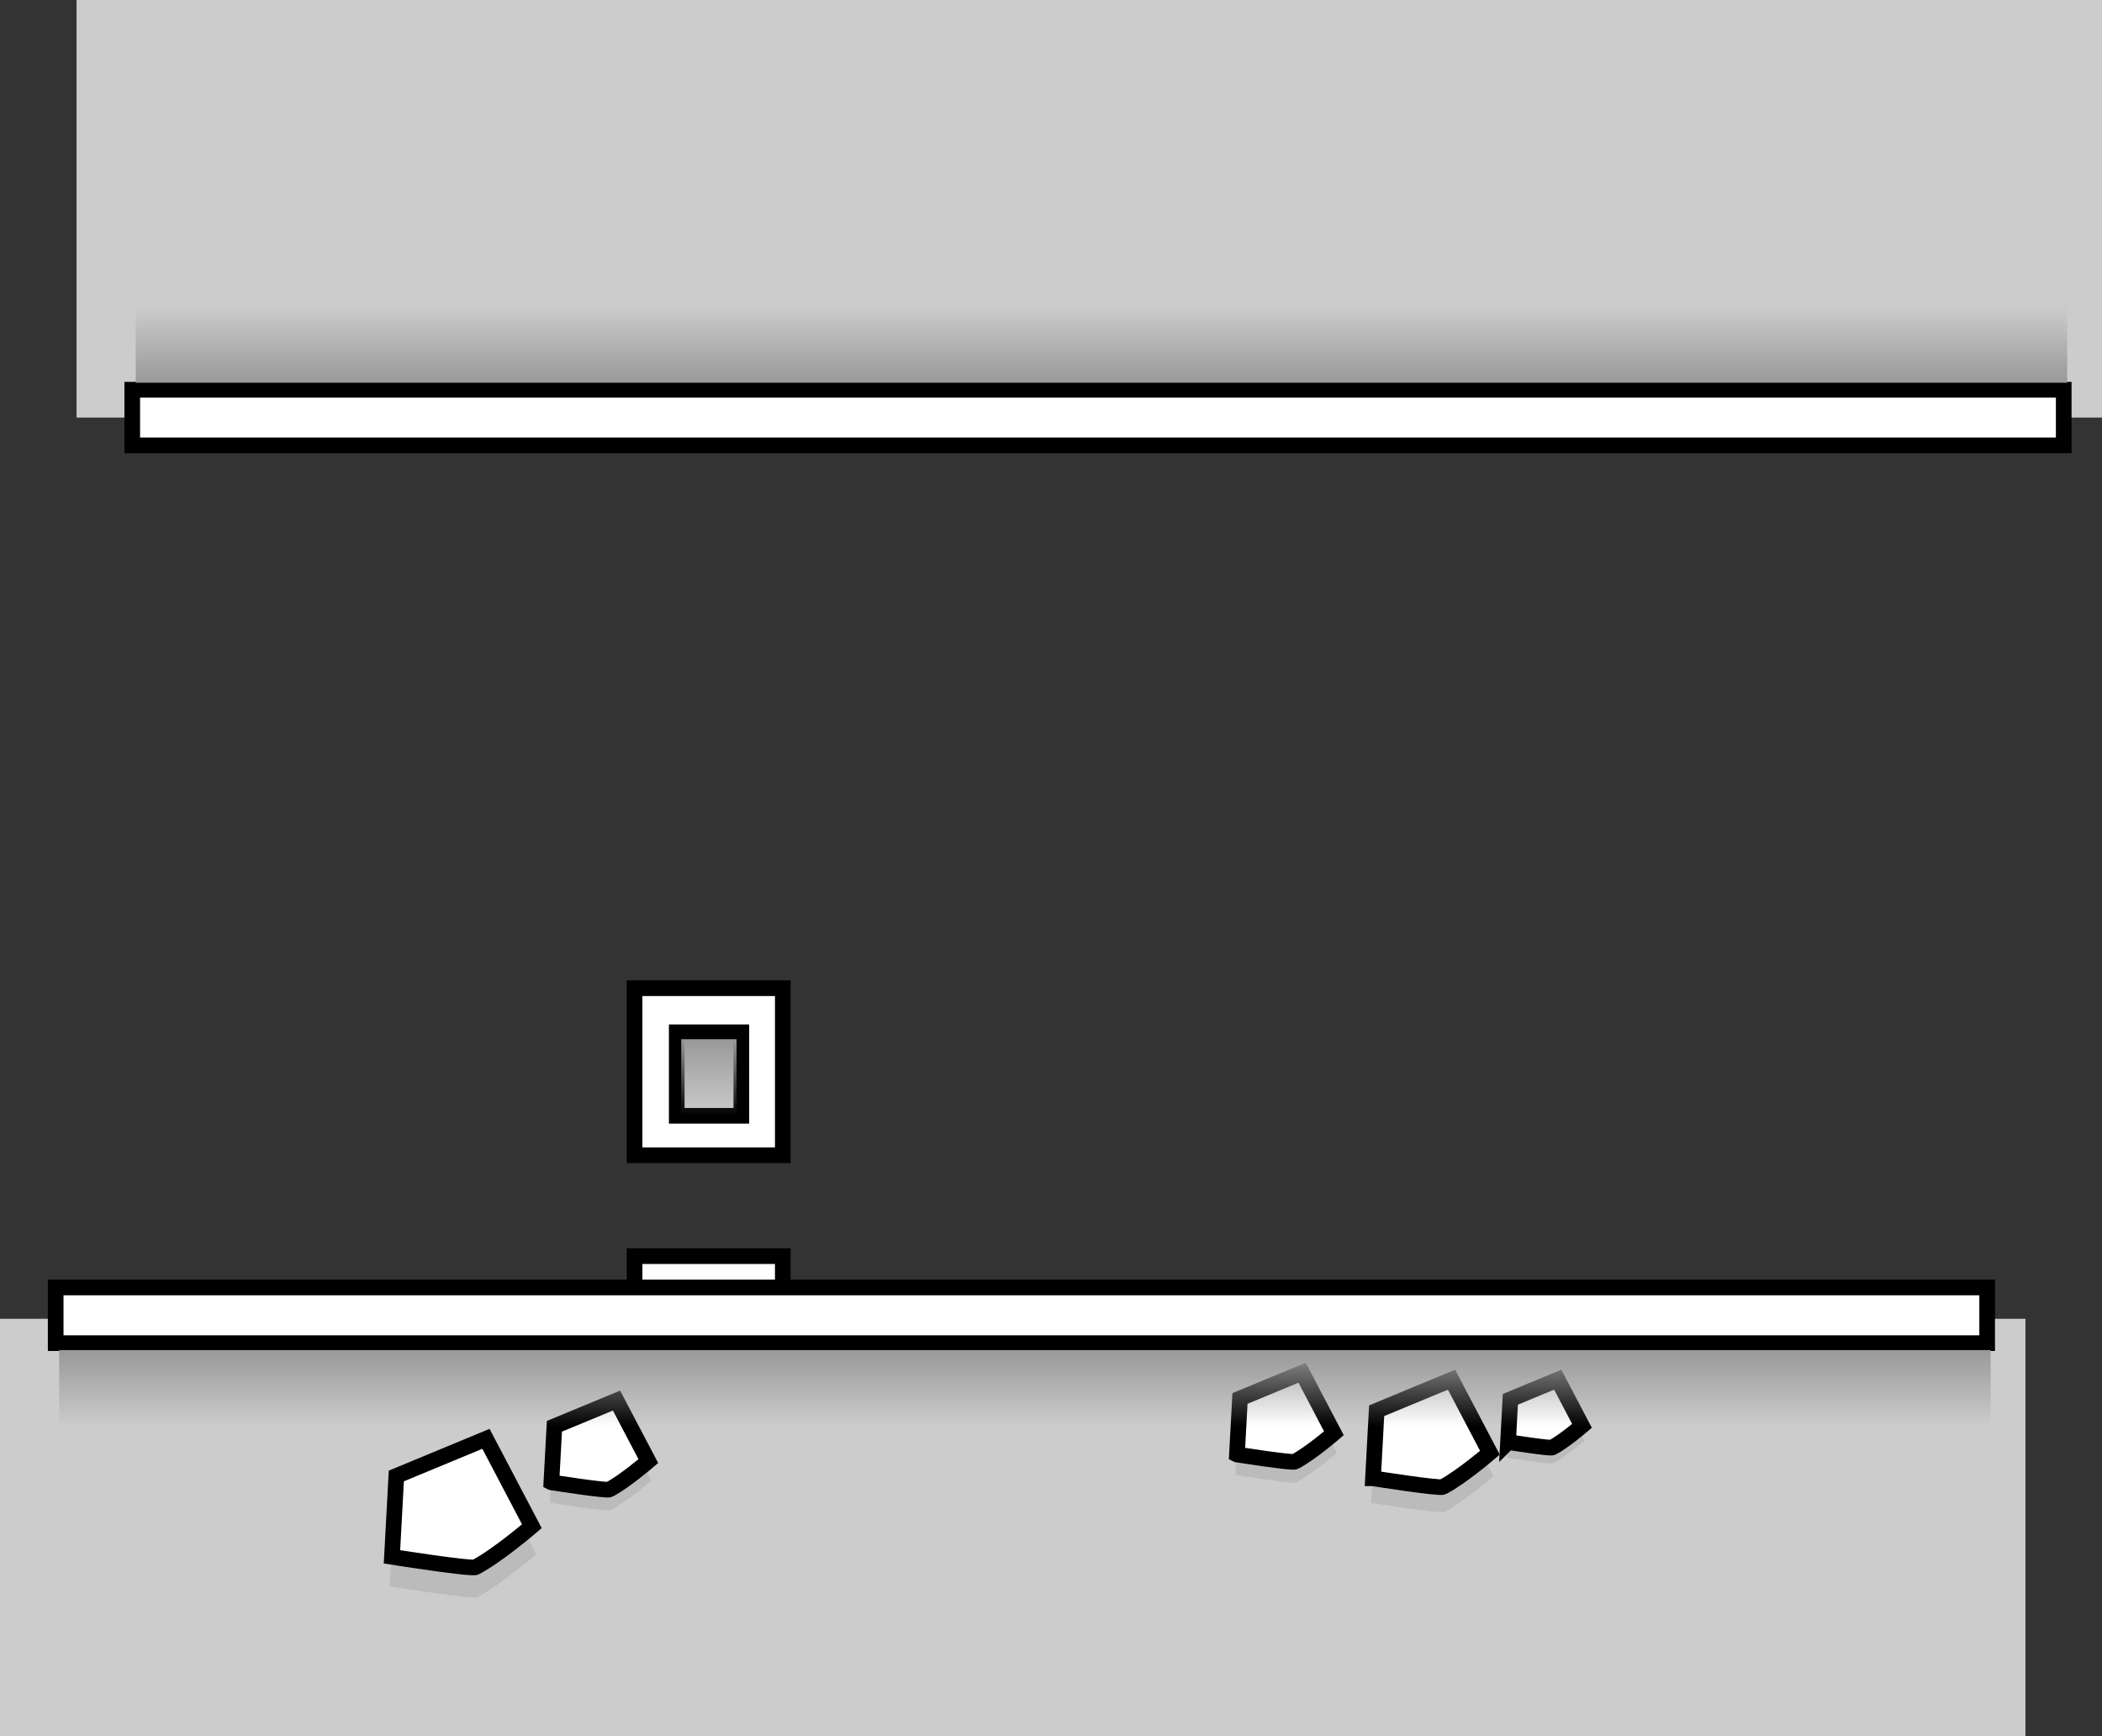 <svg version="1.1" xmlns="http://www.w3.org/2000/svg" xmlns:xlink="http://www.w3.org/1999/xlink" width="604" height="499" viewBox="0,0,604,499"><rect x="0" y="0" width="604" height="499" fill="#333333" stroke="none"/><defs><linearGradient x1="134.203" y1="311.167" x2="134.203" y2="333.167" gradientUnits="userSpaceOnUse" id="color-1"><stop offset="0" stop-color="#999999"/><stop offset="1" stop-color="#999999" stop-opacity="0"/></linearGradient><linearGradient x1="247" y1="45.5" x2="247" y2="23.5" gradientUnits="userSpaceOnUse" id="color-2"><stop offset="0" stop-color="#999999"/><stop offset="1" stop-color="#999999" stop-opacity="0"/></linearGradient><linearGradient x1="225" y1="323.5" x2="225" y2="345.5" gradientUnits="userSpaceOnUse" id="color-3"><stop offset="0" stop-color="#999999"/><stop offset="1" stop-color="#999999" stop-opacity="0"/></linearGradient><linearGradient x1="134.203" y1="234.167" x2="134.203" y2="256.167" gradientUnits="userSpaceOnUse" id="color-4"><stop offset="0" stop-color="#999999"/><stop offset="1" stop-color="#999999" stop-opacity="0"/></linearGradient></defs><g transform="translate(69.5,64.5)"><g data-paper-data="{&quot;isPaintingLayer&quot;:true}" fill-rule="nonzero" stroke-linecap="butt" stroke-linejoin="miter" stroke-miterlimit="10" stroke-dasharray="" stroke-dashoffset="0" style="mix-blend-mode: normal"><path d="M112.84,344.5v-48h42.593v48z" fill="#ffffff" stroke="#000000" stroke-width="4.5"/><path d="M124.959,333.167v-24h18.563v24z" fill="#cccccc" stroke="#000000" stroke-width="4.5"/><path d="M126.252,333.167v-22h15.902v22z" fill="url(#color-1)" stroke="none" stroke-width="0"/><path d="M-69.5,434.5v-120h582v120z" fill="#cccccc" stroke="none" stroke-width="0"/><path d="M-53.5,321.5v-16h555v16z" fill="#ffffff" stroke="#000000" stroke-width="4.5"/><path d="M534.5,-64.5v120h-582v-120z" data-paper-data="{&quot;index&quot;:null}" fill="#cccccc" stroke="none" stroke-width="0"/><path d="M523.5,47.5v16h-555v-16z" data-paper-data="{&quot;index&quot;:null}" fill="#ffffff" stroke="#000000" stroke-width="4.5"/><path d="M524.5,23.5v22h-555v-22z" data-paper-data="{&quot;index&quot;:null}" fill="url(#color-2)" stroke="none" stroke-width="0"/><g><path d="M42.5,391.416l1.315,-24.329l26.959,-11.178l13.808,26.302c0,0 -10.112,8.7 -16.91,12.309c-1.269,0.674 -25.172,-3.103 -25.172,-3.103z" fill="#bbbbbb" stroke="none" stroke-width="0"/><path d="M43.128,382.917l1.256,-23.24l25.752,-10.678l13.19,25.124c0,0 -9.659,8.311 -16.153,11.758c-1.212,0.643 -24.045,-2.964 -24.045,-2.964z" fill="#ffffff" stroke="#000000" stroke-width="4.5"/></g><g><path d="M285.5,359.394l0.911,-16.86l18.682,-7.746l9.569,18.227c0,0 -7.007,6.029 -11.719,8.53c-0.879,0.467 -17.444,-2.151 -17.444,-2.151z" fill="#bbbbbb" stroke="none" stroke-width="0"/><path d="M285.935,353.504l0.871,-16.105l17.846,-7.399l9.141,17.41c0,0 -6.694,5.759 -11.194,8.148c-0.84,0.446 -16.663,-2.054 -16.663,-2.054z" fill="#ffffff" stroke="#000000" stroke-width="4.5"/></g><g><path d="M88.5,367.394l0.911,-16.86l18.682,-7.746l9.569,18.227c0,0 -7.007,6.029 -11.719,8.53c-0.879,0.467 -17.444,-2.151 -17.444,-2.151z" fill="#bbbbbb" stroke="none" stroke-width="0"/><path d="M88.935,361.504l0.871,-16.105l17.846,-7.399l9.141,17.41c0,0 -6.694,5.759 -11.194,8.148c-0.84,0.446 -16.663,-2.054 -16.663,-2.054z" fill="#ffffff" stroke="#000000" stroke-width="4.5"/></g><g><path d="M324.5,367.441l1.099,-20.328l22.526,-9.34l11.538,21.977c0,0 -8.449,7.27 -14.13,10.285c-1.06,0.563 -21.033,-2.593 -21.033,-2.593z" fill="#bbbbbb" stroke="none" stroke-width="0"/><path d="M325.025,360.34l1.05,-19.418l21.517,-8.922l11.021,20.993c0,0 -8.071,6.944 -13.497,9.824c-1.013,0.538 -20.091,-2.477 -20.091,-2.477z" fill="#ffffff" stroke="#000000" stroke-width="4.5"/></g><g><path d="M363.5,354.419l0.695,-12.859l14.249,-5.908l7.298,13.902c0,0 -5.345,4.598 -8.938,6.506c-0.671,0.356 -13.305,-1.64 -13.305,-1.64z" fill="#bbbbbb" stroke="none" stroke-width="0"/><path d="M363.832,349.927l0.664,-12.283l13.611,-5.644l6.972,13.279c0,0 -5.105,4.393 -8.538,6.214c-0.641,0.34 -12.709,-1.567 -12.709,-1.567z" fill="#ffffff" stroke="#000000" stroke-width="4.5"/></g><path d="M-52.5,345.5v-22h555v22z" fill="url(#color-3)" stroke="none" stroke-width="0"/><path d="M112.84,267.5v-48h42.593v48z" fill="#ffffff" stroke="#000000" stroke-width="4.5"/><path d="M124.959,256.167v-24h18.563v24z" fill="#cccccc" stroke="#000000" stroke-width="4.5"/><path d="M126.252,256.167v-22h15.902v22z" fill="url(#color-4)" stroke="none" stroke-width="0"/></g></g></svg>